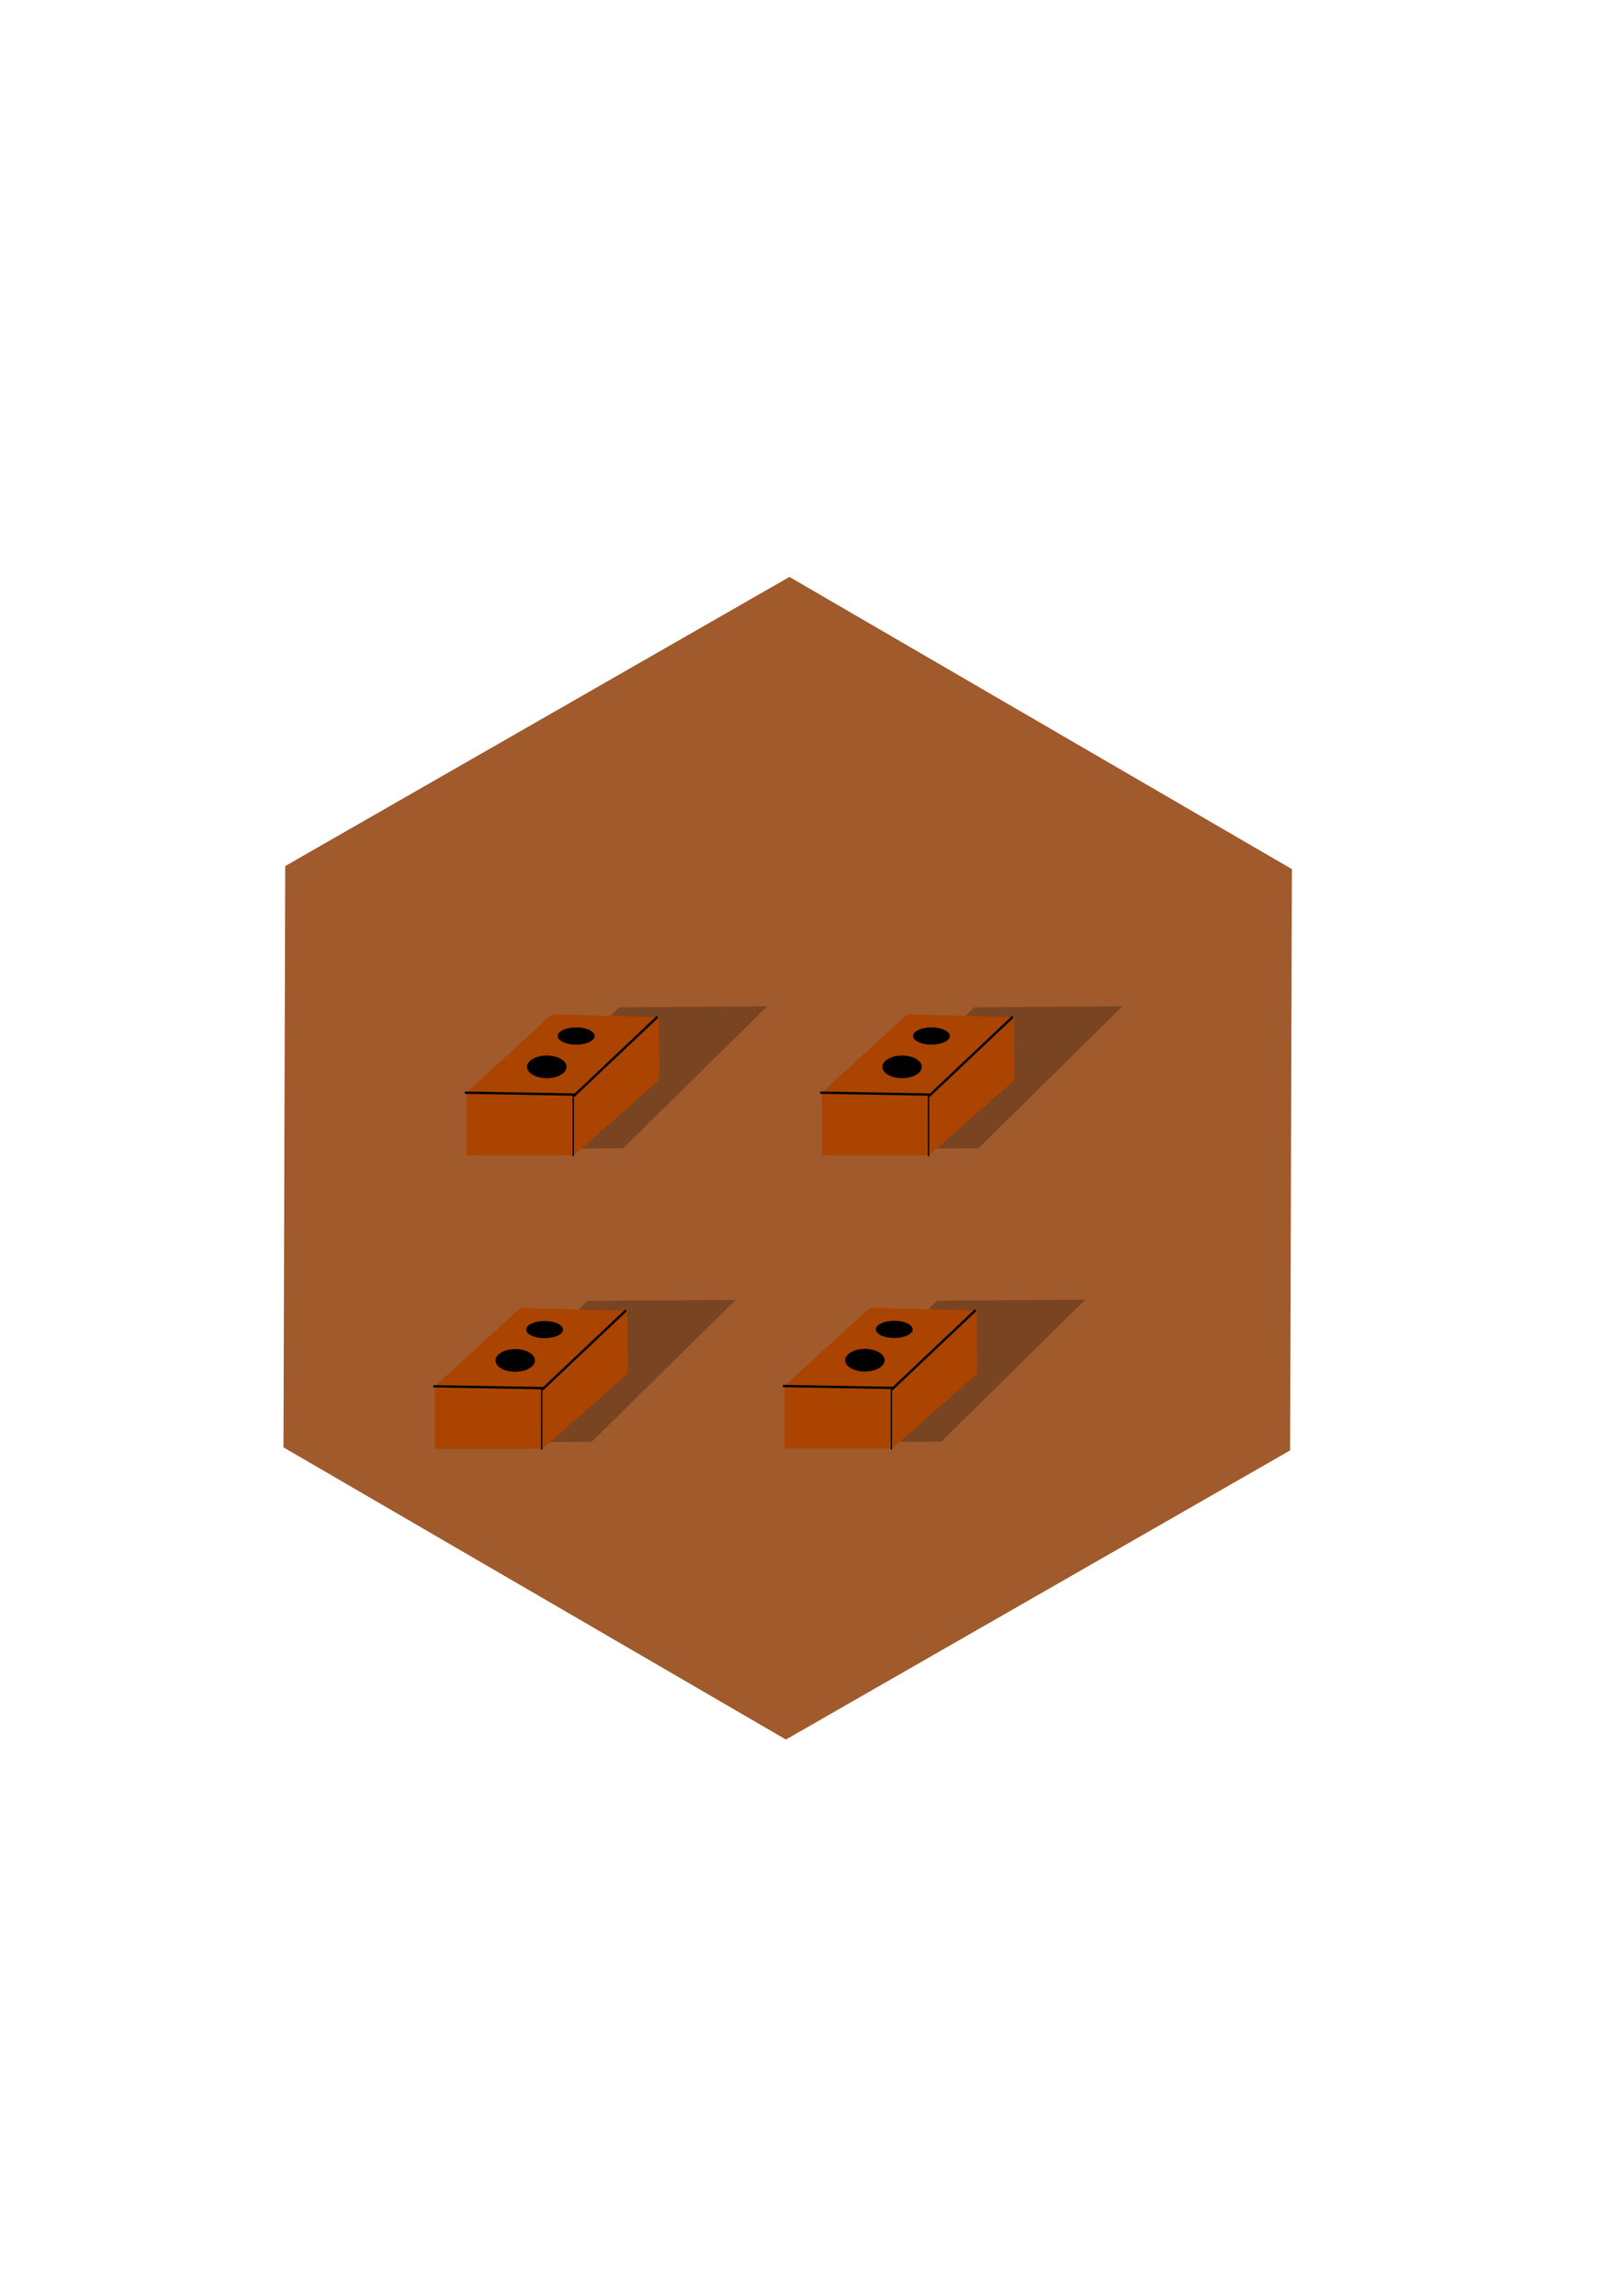 <?xml version="1.0" encoding="UTF-8" standalone="no"?>
<!-- Created with Inkscape (http://www.inkscape.org/) -->

<svg
   xmlns:dc="http://purl.org/dc/elements/1.1/"
   xmlns:cc="http://creativecommons.org/ns#"
   xmlns:rdf="http://www.w3.org/1999/02/22-rdf-syntax-ns#"
   xmlns:svg="http://www.w3.org/2000/svg"
   xmlns="http://www.w3.org/2000/svg"
   xmlns:sodipodi="http://sodipodi.sourceforge.net/DTD/sodipodi-0.dtd"
   xmlns:inkscape="http://www.inkscape.org/namespaces/inkscape"
   width="210mm"
   height="297mm"
   viewBox="0 0 210 297"
   version="1.1"
   id="svg3867"
   inkscape:version="0.92.4 (5da689c313, 2019-01-14)"
   sodipodi:docname="Clay-5-9-roll.svg">
  <defs
     id="defs3861">
    <inkscape:perspective
       sodipodi:type="inkscape:persp3d"
       inkscape:vp_x="0 : 148.5 : 1"
       inkscape:vp_y="0 : 1000 : 0"
       inkscape:vp_z="210 : 148.5 : 1"
       inkscape:persp3d-origin="105 : 99 : 1"
       id="perspective968" />
  </defs>
  <sodipodi:namedview
     id="base"
     pagecolor="#ffffff"
     bordercolor="#666666"
     borderopacity="1.0"
     inkscape:pageopacity="0.0"
     inkscape:pageshadow="2"
     inkscape:zoom="0.49497475"
     inkscape:cx="632.61815"
     inkscape:cy="553.12467"
     inkscape:document-units="mm"
     inkscape:current-layer="layer1"
     showgrid="false"
     inkscape:window-width="1280"
     inkscape:window-height="961"
     inkscape:window-x="-8"
     inkscape:window-y="42"
     inkscape:window-maximized="1"
     inkscape:object-nodes="false" />
  <g
     inkscape:label="Layer 1"
     inkscape:groupmode="layer"
     id="layer1">
    <path
       sodipodi:type="star"
       id="path3719"
       sodipodi:sides="6"
       sodipodi:cx="101.9183"
       sodipodi:cy="149.83659"
       sodipodi:r1="75.201118"
       sodipodi:r2="65.126076"
       sodipodi:arg1="0.52662727"
       sodipodi:arg2="1.050226"
       inkscape:flatsided="true"
       inkscape:rounded="0"
       inkscape:randomized="0"
       d="m 166.93,187.634 -65.24,37.403 -65.012,-37.798 0.228,-75.201 65.24,-37.403 65.012,37.798 z"
       inkscape:transform-center-y="-17.386906"
       style="fill:#a05a2c;stroke-width:0.265"
       inkscape:transform-center-x="16.630952" />
    <g
       id="g1860-8"
       transform="translate(24.394,-0.028)">
      <rect
         transform="matrix(1,-0.007,-0.712,0.702,0,0)"
         y="242.426"
         x="269.456"
         height="26.149"
         width="19.175"
         id="rect1836-3"
         style="opacity:1;fill:#784421;stroke-width:0.204" />
      <g
         transform="matrix(0.6,0,0,0.621,45.843,83.981)"
         id="g1834-4">
        <rect
           style="opacity:1;fill:#aa4400;stroke-width:0.265"
           id="rect1789-5"
           width="23.246"
           height="12.851"
           x="52.161"
           y="153.747" />
        <rect
           style="opacity:1;fill:#aa4400;stroke-width:0.134"
           id="rect1793-5"
           width="24.008"
           height="12.648"
           x="97.034"
           y="216.706"
           transform="matrix(0.761,-0.648,0.007,1,0,0)" />
        <path
           style="fill:none;stroke:#000000;stroke-width:0.27px;stroke-linecap:butt;stroke-linejoin:miter;stroke-opacity:1"
           d="m 75.161,153.558 v 13.229"
           id="path1795-86"
           inkscape:connector-curvature="0" />
        <rect
           style="opacity:1;fill:#aa4400;stroke-width:0.17"
           id="rect1797-9"
           width="23.456"
           height="24.679"
           x="-242.651"
           y="-223.427"
           transform="matrix(-1,-0.025,0.748,-0.663,0,0)" />
        <path
           style="fill:none;stroke:#000000;stroke-width:0.5px;stroke-linecap:butt;stroke-linejoin:miter;stroke-opacity:1"
           d="M 93.338,137.732 75.239,154.265"
           id="path1795-0-1"
           inkscape:connector-curvature="0" />
        <path
           style="fill:none;stroke:#000000;stroke-width:0.482px;stroke-linecap:butt;stroke-linejoin:miter;stroke-opacity:1"
           d="M 75.593,153.945 51.785,153.549"
           id="path1795-8-6"
           inkscape:connector-curvature="0" />
        <ellipse
           style="opacity:1;fill:#000000;stroke-width:0.382"
           id="path1822-6"
           cx="69.453"
           cy="148.172"
           rx="4.252"
           ry="2.362" />
        <ellipse
           style="opacity:1;fill:#000000;stroke-width:0.309"
           id="path1824-1"
           cx="75.784"
           cy="141.746"
           rx="3.969"
           ry="1.795" />
      </g>
    </g>
    <g
       id="g1860-86"
       transform="translate(-16.766,-37.98)">
      <rect
         transform="matrix(1,-0.007,-0.712,0.702,0,0)"
         y="242.426"
         x="269.456"
         height="26.149"
         width="19.175"
         id="rect1836-6"
         style="opacity:1;fill:#784421;stroke-width:0.204" />
      <g
         transform="matrix(0.6,0,0,0.621,45.843,83.981)"
         id="g1834-5">
        <rect
           style="opacity:1;fill:#aa4400;stroke-width:0.265"
           id="rect1789-2"
           width="23.246"
           height="12.851"
           x="52.161"
           y="153.747" />
        <rect
           style="opacity:1;fill:#aa4400;stroke-width:0.134"
           id="rect1793-7"
           width="24.008"
           height="12.648"
           x="97.034"
           y="216.706"
           transform="matrix(0.761,-0.648,0.007,1,0,0)" />
        <path
           style="fill:none;stroke:#000000;stroke-width:0.27px;stroke-linecap:butt;stroke-linejoin:miter;stroke-opacity:1"
           d="m 75.161,153.558 v 13.229"
           id="path1795-7"
           inkscape:connector-curvature="0" />
        <rect
           style="opacity:1;fill:#aa4400;stroke-width:0.17"
           id="rect1797-8"
           width="23.456"
           height="24.679"
           x="-242.651"
           y="-223.427"
           transform="matrix(-1,-0.025,0.748,-0.663,0,0)" />
        <path
           style="fill:none;stroke:#000000;stroke-width:0.5px;stroke-linecap:butt;stroke-linejoin:miter;stroke-opacity:1"
           d="M 93.338,137.732 75.239,154.265"
           id="path1795-0-3"
           inkscape:connector-curvature="0" />
        <path
           style="fill:none;stroke:#000000;stroke-width:0.482px;stroke-linecap:butt;stroke-linejoin:miter;stroke-opacity:1"
           d="M 75.593,153.945 51.785,153.549"
           id="path1795-8-5"
           inkscape:connector-curvature="0" />
        <ellipse
           style="opacity:1;fill:#000000;stroke-width:0.382"
           id="path1822-3"
           cx="69.453"
           cy="148.172"
           rx="4.252"
           ry="2.362" />
        <ellipse
           style="opacity:1;fill:#000000;stroke-width:0.309"
           id="path1824-2"
           cx="75.784"
           cy="141.746"
           rx="3.969"
           ry="1.795" />
      </g>
    </g>
    <g
       id="g1860-0"
       transform="translate(29.204,-37.98)">
      <rect
         transform="matrix(1,-0.007,-0.712,0.702,0,0)"
         y="242.426"
         x="269.456"
         height="26.149"
         width="19.175"
         id="rect1836-35"
         style="opacity:1;fill:#784421;stroke-width:0.204" />
      <g
         transform="matrix(0.6,0,0,0.621,45.843,83.981)"
         id="g1834-1">
        <rect
           style="opacity:1;fill:#aa4400;stroke-width:0.265"
           id="rect1789-0"
           width="23.246"
           height="12.851"
           x="52.161"
           y="153.747" />
        <rect
           style="opacity:1;fill:#aa4400;stroke-width:0.134"
           id="rect1793-8"
           width="24.008"
           height="12.648"
           x="97.034"
           y="216.706"
           transform="matrix(0.761,-0.648,0.007,1,0,0)" />
        <path
           style="fill:none;stroke:#000000;stroke-width:0.27px;stroke-linecap:butt;stroke-linejoin:miter;stroke-opacity:1"
           d="m 75.161,153.558 v 13.229"
           id="path1795-75"
           inkscape:connector-curvature="0" />
        <rect
           style="opacity:1;fill:#aa4400;stroke-width:0.17"
           id="rect1797-1"
           width="23.456"
           height="24.679"
           x="-242.651"
           y="-223.427"
           transform="matrix(-1,-0.025,0.748,-0.663,0,0)" />
        <path
           style="fill:none;stroke:#000000;stroke-width:0.5px;stroke-linecap:butt;stroke-linejoin:miter;stroke-opacity:1"
           d="M 93.338,137.732 75.239,154.265"
           id="path1795-0-30"
           inkscape:connector-curvature="0" />
        <path
           style="fill:none;stroke:#000000;stroke-width:0.482px;stroke-linecap:butt;stroke-linejoin:miter;stroke-opacity:1"
           d="M 75.593,153.945 51.785,153.549"
           id="path1795-8-68"
           inkscape:connector-curvature="0" />
        <ellipse
           style="opacity:1;fill:#000000;stroke-width:0.382"
           id="path1822-7"
           cx="69.453"
           cy="148.172"
           rx="4.252"
           ry="2.362" />
        <ellipse
           style="opacity:1;fill:#000000;stroke-width:0.309"
           id="path1824-8"
           cx="75.784"
           cy="141.746"
           rx="3.969"
           ry="1.795" />
      </g>
    </g>
  </g>
  <g
     inkscape:groupmode="layer"
     id="layer5"
     inkscape:label="Layer 2" />
  <g
     inkscape:groupmode="layer"
     id="layer6"
     inkscape:label="Layer 3">
    <g
       id="g1860"
       transform="translate(-20.847)">
      <rect
         transform="matrix(1,-0.007,-0.712,0.702,0,0)"
         y="242.426"
         x="269.456"
         height="26.149"
         width="19.175"
         id="rect1836"
         style="opacity:1;fill:#784421;stroke-width:0.204" />
      <g
         transform="matrix(0.6,0,0,0.621,45.843,83.981)"
         id="g1834">
        <rect
           style="opacity:1;fill:#aa4400;stroke-width:0.265"
           id="rect1789"
           width="23.246"
           height="12.851"
           x="52.161"
           y="153.747" />
        <rect
           style="opacity:1;fill:#aa4400;stroke-width:0.134"
           id="rect1793"
           width="24.008"
           height="12.648"
           x="97.034"
           y="216.706"
           transform="matrix(0.761,-0.648,0.007,1,0,0)" />
        <path
           style="fill:none;stroke:#000000;stroke-width:0.27px;stroke-linecap:butt;stroke-linejoin:miter;stroke-opacity:1"
           d="m 75.161,153.558 v 13.229"
           id="path1795"
           inkscape:connector-curvature="0" />
        <rect
           style="opacity:1;fill:#aa4400;stroke-width:0.17"
           id="rect1797"
           width="23.456"
           height="24.679"
           x="-242.651"
           y="-223.427"
           transform="matrix(-1,-0.025,0.748,-0.663,0,0)" />
        <path
           style="fill:none;stroke:#000000;stroke-width:0.5px;stroke-linecap:butt;stroke-linejoin:miter;stroke-opacity:1"
           d="M 93.338,137.732 75.239,154.265"
           id="path1795-0"
           inkscape:connector-curvature="0" />
        <path
           style="fill:none;stroke:#000000;stroke-width:0.482px;stroke-linecap:butt;stroke-linejoin:miter;stroke-opacity:1"
           d="M 75.593,153.945 51.785,153.549"
           id="path1795-8"
           inkscape:connector-curvature="0" />
        <ellipse
           style="opacity:1;fill:#000000;stroke-width:0.382"
           id="path1822"
           cx="69.453"
           cy="148.172"
           rx="4.252"
           ry="2.362" />
        <ellipse
           style="opacity:1;fill:#000000;stroke-width:0.309"
           id="path1824"
           cx="75.784"
           cy="141.746"
           rx="3.969"
           ry="1.795" />
      </g>
    </g>
  </g>
</svg>
